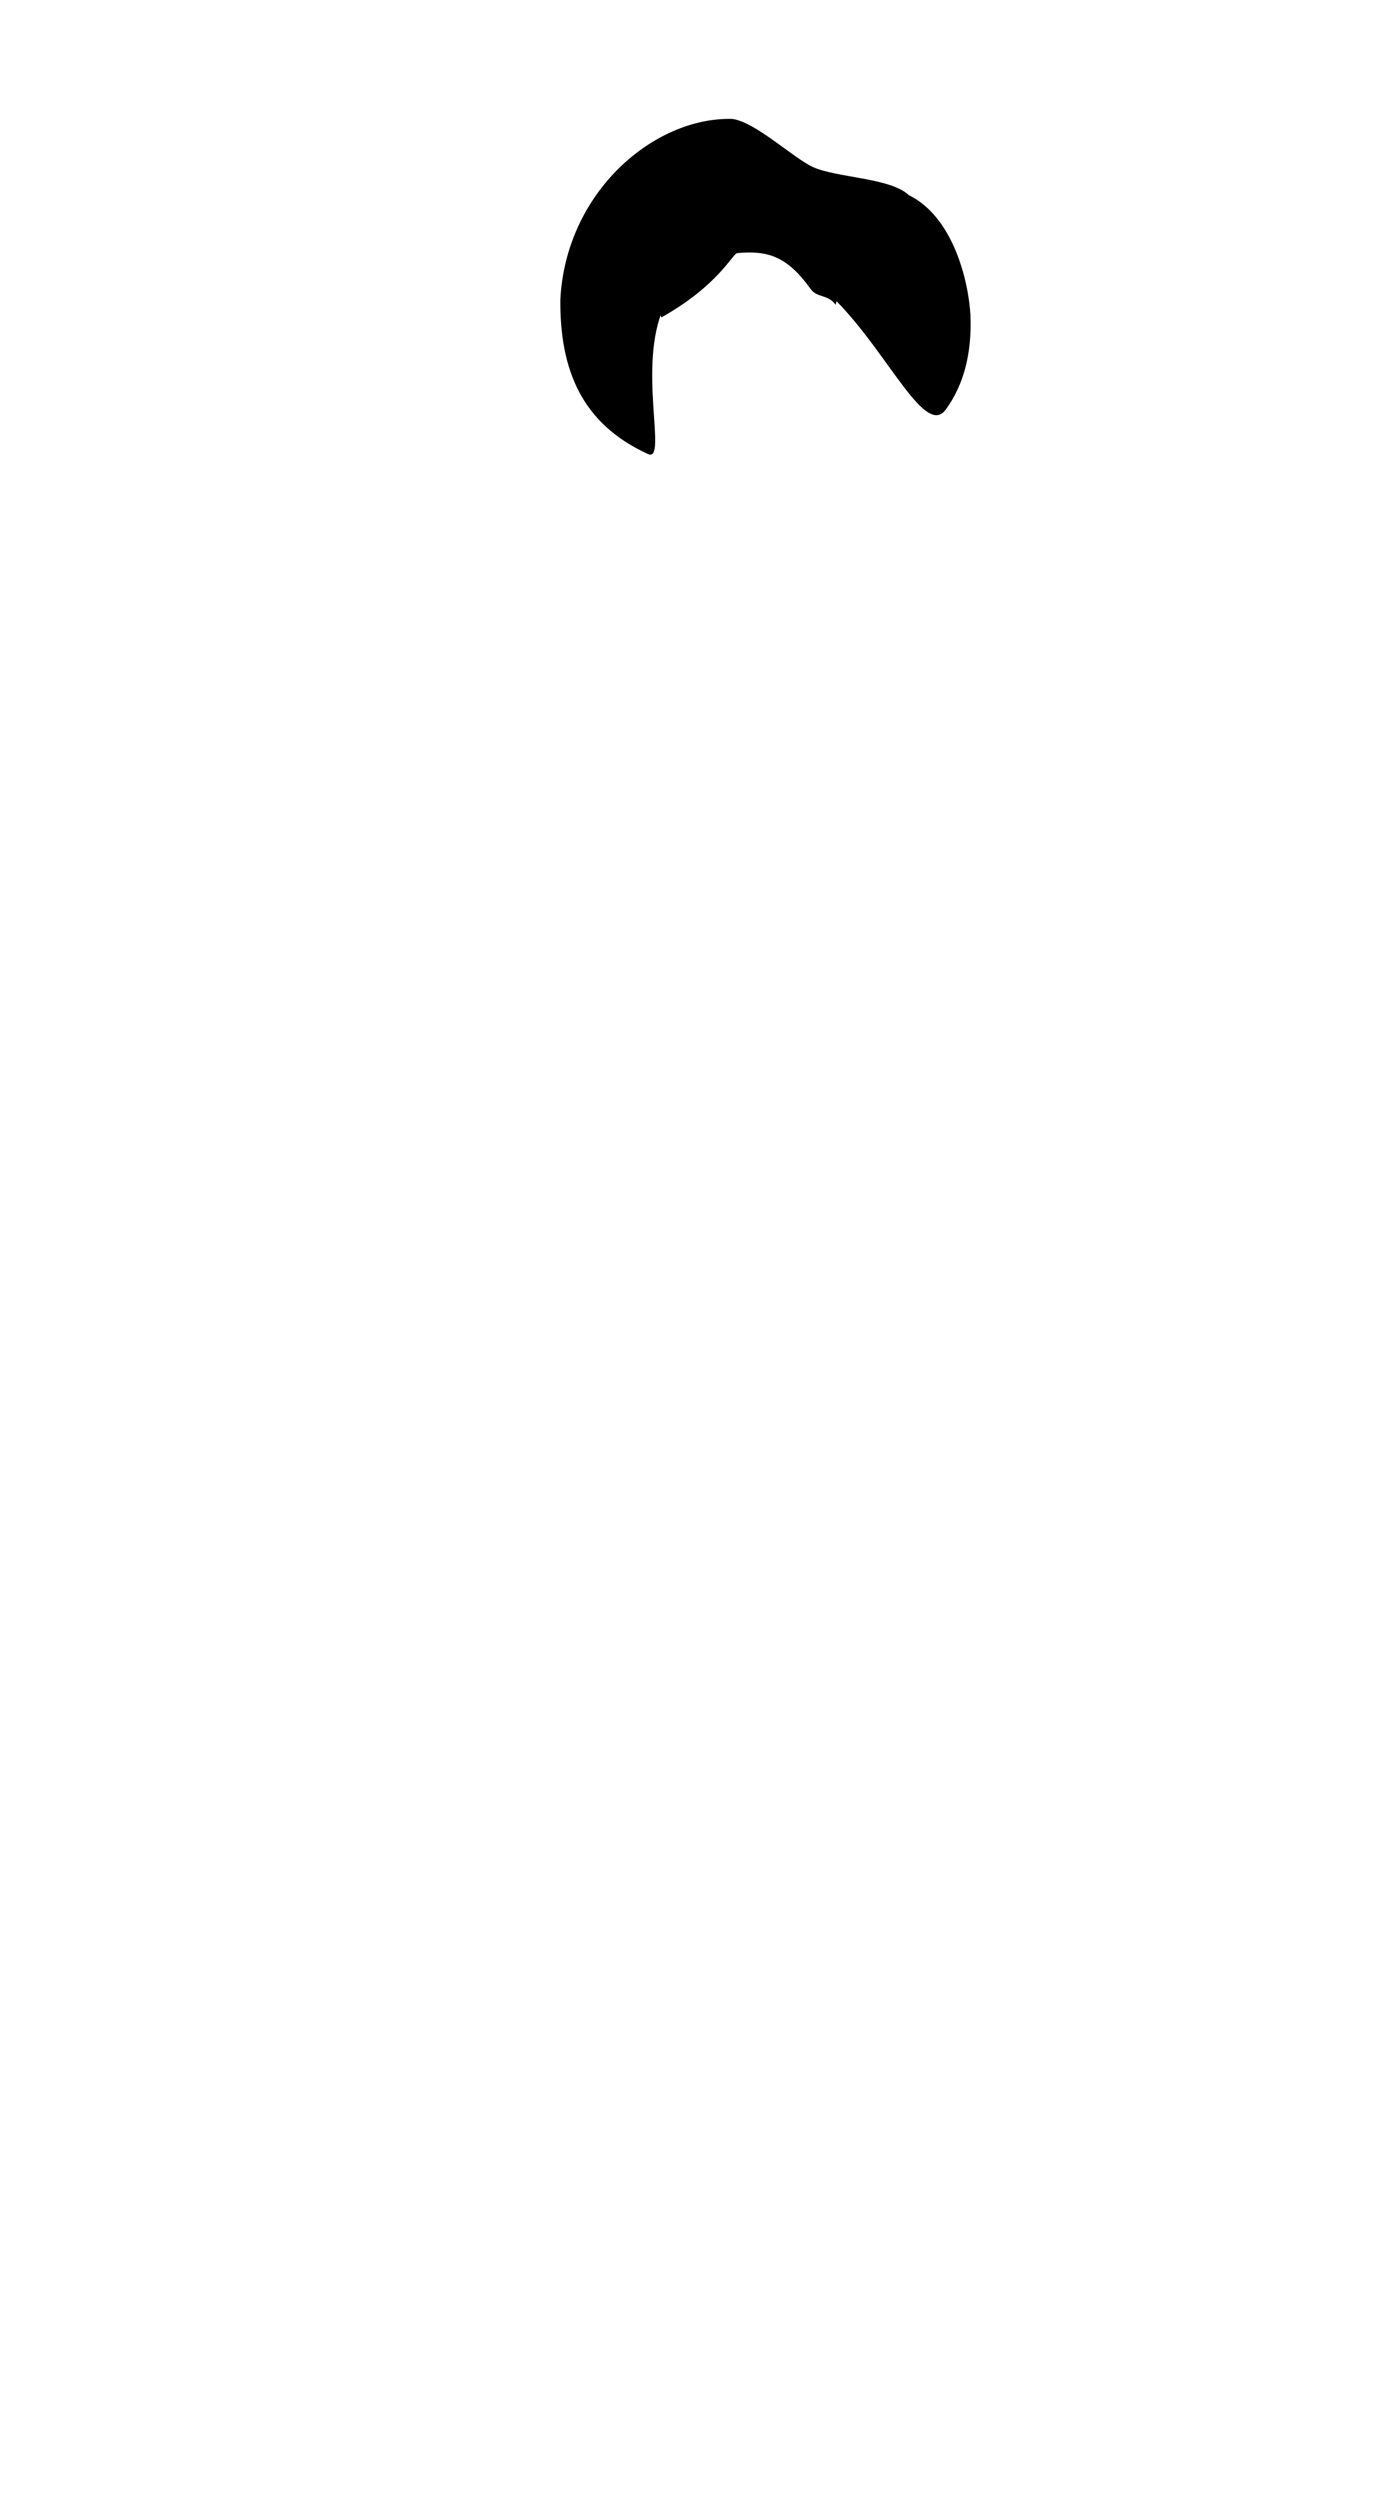 <svg viewBox="0 0 560 1e3"><path class="hair" id="path1788-6-5" d="m264.544 126.971c22.662-12.717 28.418-25.335 30.3-25.736 12.639-1.171 20.176 1.504 29.463 14.418 2.582 3.591 6.835 1.944 9.929 6.255 18.443-65.832-94.361-64.79-69.692 5.063z"/><path d="m300.993 97.647c-6.344-.46-30.211 13.77-35.363 24.98-10.939 23.801 1.62 62.672-6.445 58.977-26.57-12.175-35.232-33.717-35.053-61.667 2.135-43.087 37.422-73.158 68.72-72.371 9.239 1.106 24.395 15.621 32.368 19.261 9.462 4.321 30.963 4.227 38.341 11.246 17.303 8.471 23.765 33.284 24.634 48.052.565 14.873-2.493 27.524-9.861 37.664-8.083 11.124-22.419-21.029-42.465-42.008-9.389-9.827-23.037-24.804-34.876-24.133z" class="hair" id="path1794-6"/></svg>